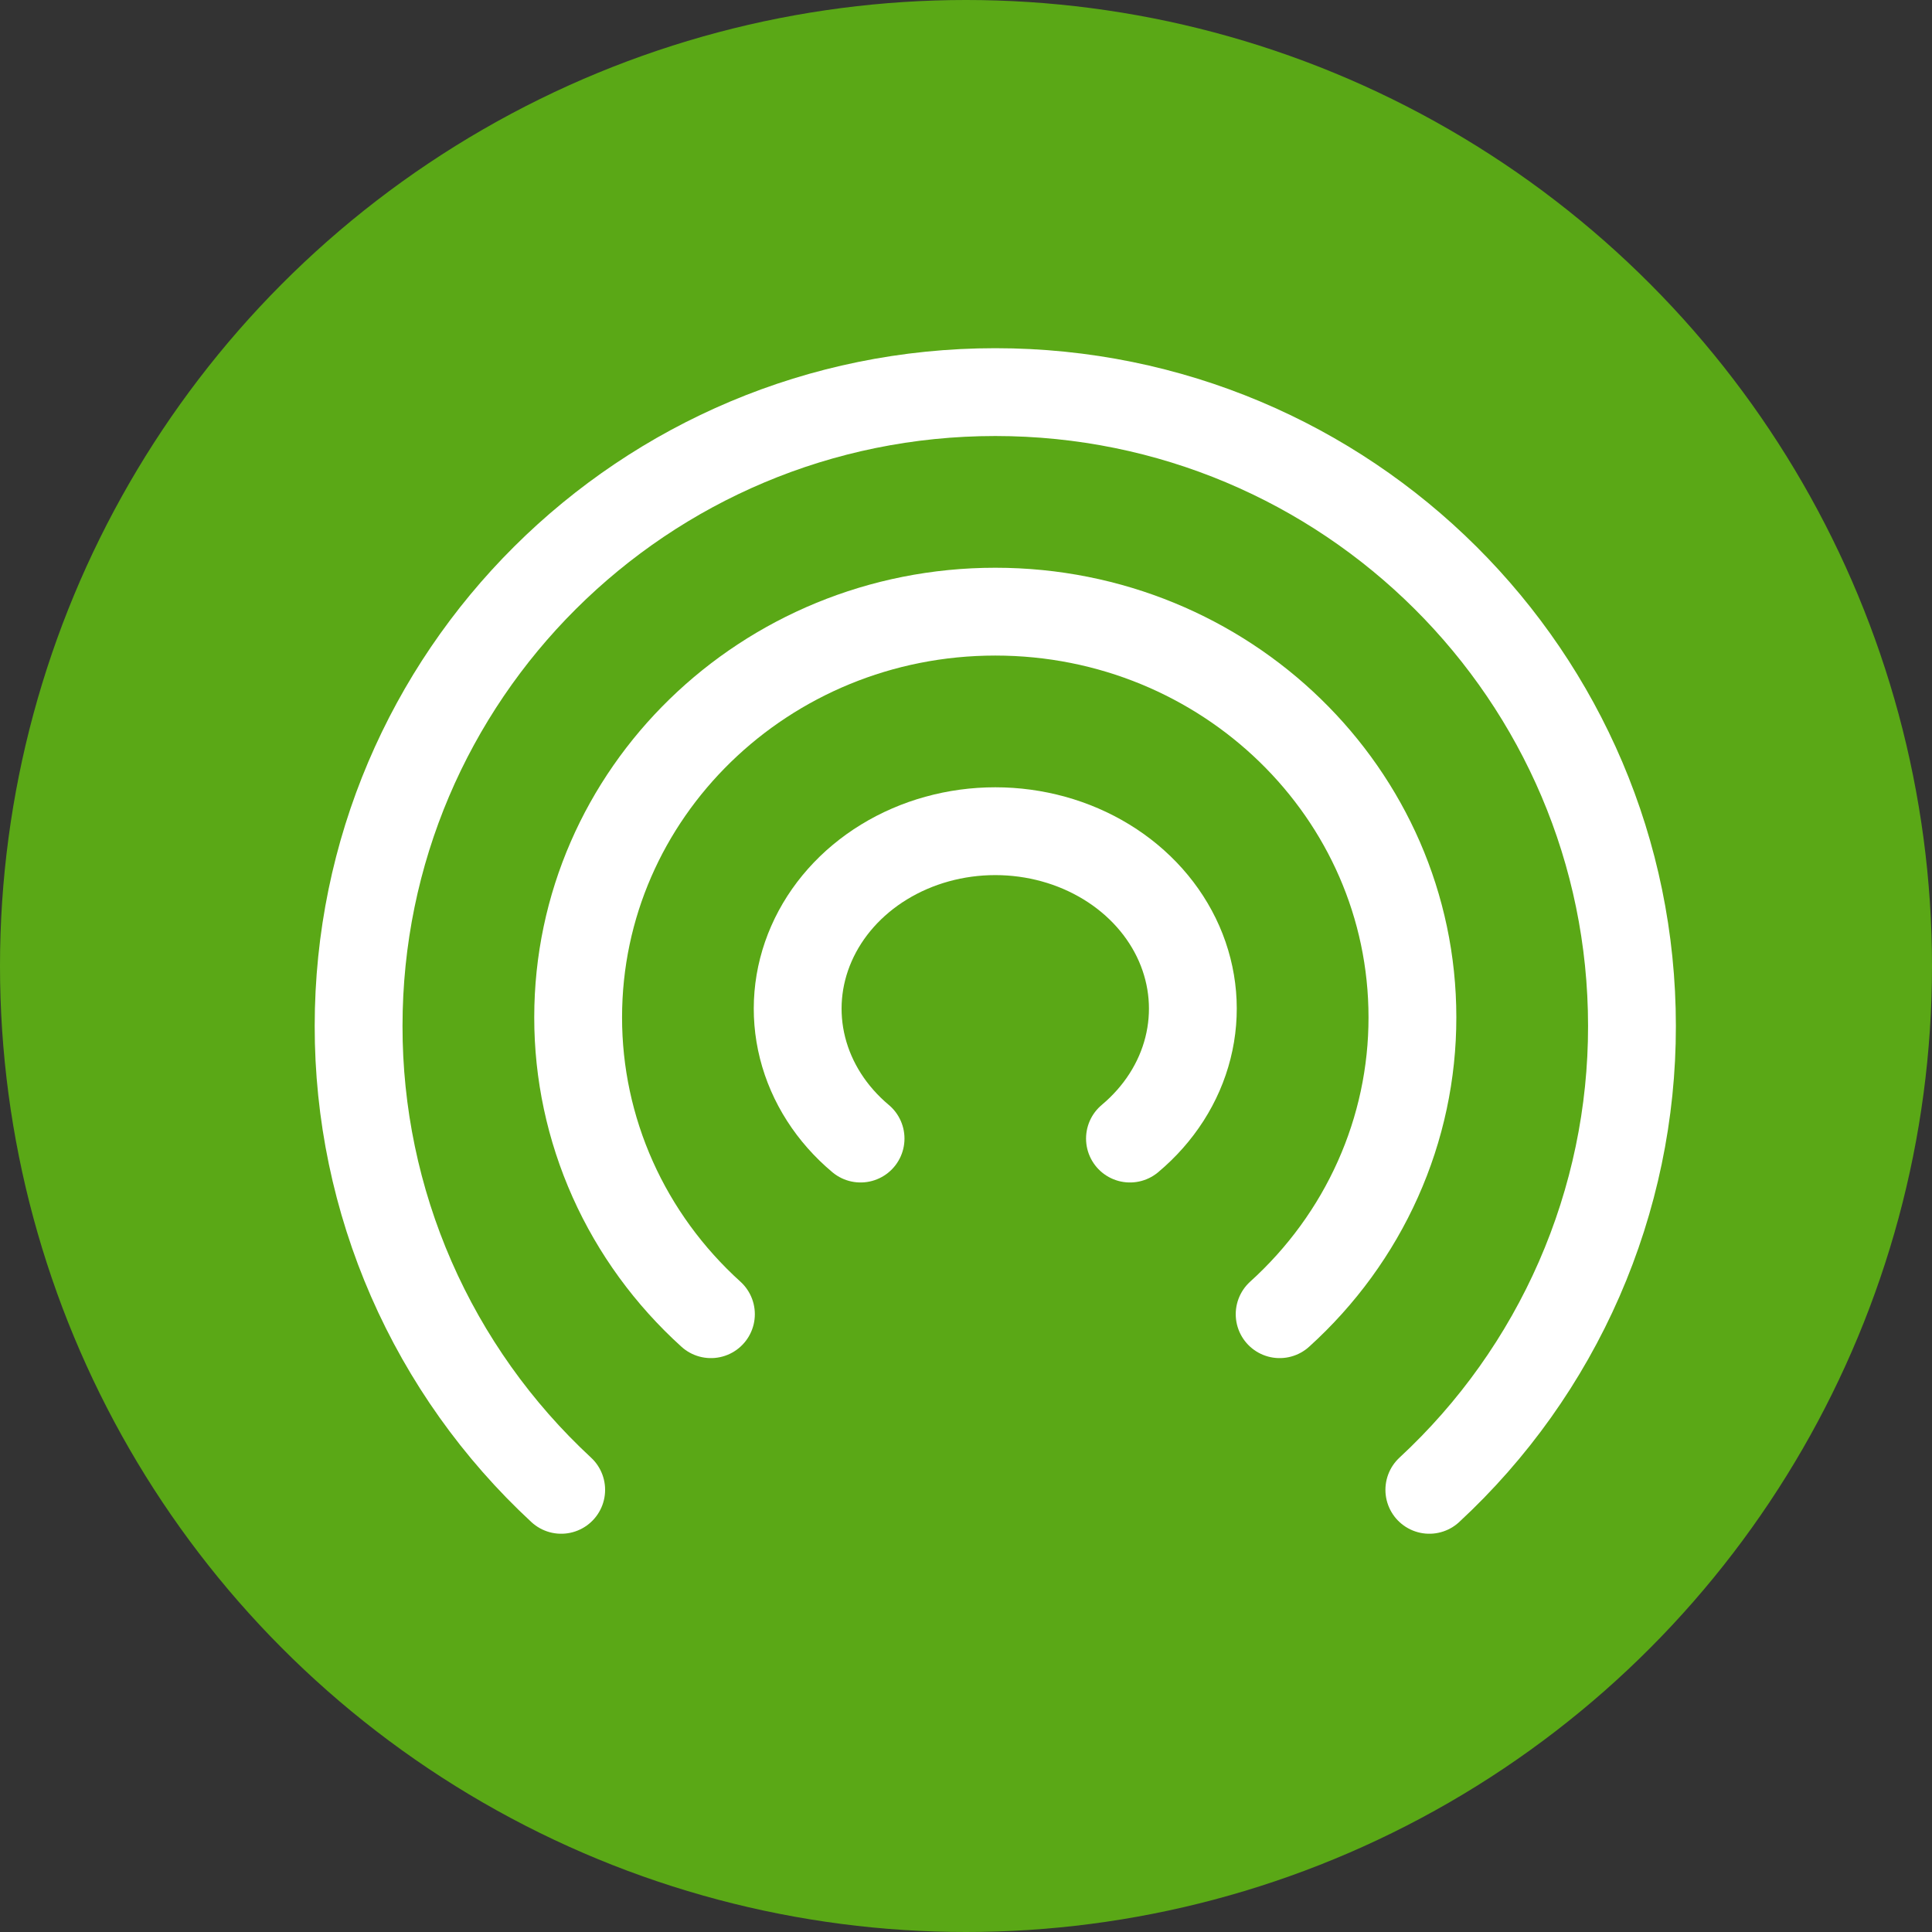 <svg width="44" height="44" viewBox="0 0 44 44" fill="none" xmlns="http://www.w3.org/2000/svg">
<rect x="0" y="0" width="44" height="44" fill="#333333" stroke="none"/>
<circle cx="22" cy="22" r="22" fill="#5AA816"/>
<path d="M19.599 25.93C18.938 25.376 18.478 24.657 18.278 23.866C18.078 23.074 18.148 22.247 18.48 21.491C18.811 20.736 19.387 20.088 20.134 19.631C20.881 19.174 21.763 18.93 22.667 18.93C23.57 18.93 24.453 19.174 25.2 19.631C25.947 20.088 26.523 20.736 26.854 21.491C27.185 22.247 27.255 23.074 27.055 23.866C26.856 24.657 26.395 25.376 25.734 25.93" stroke="white" stroke-width="2" stroke-linecap="round" stroke-linejoin="round"/>
<path d="M16.191 29.93C15.236 29.066 14.474 28.02 13.954 26.857C13.434 25.694 13.166 24.439 13.167 23.17C13.167 18.067 17.42 13.93 22.667 13.93C27.914 13.93 32.167 18.067 32.167 23.17C32.168 24.439 31.901 25.694 31.38 26.857C30.86 28.02 30.098 29.066 29.143 29.93" stroke="white" stroke-width="2" stroke-linecap="round" stroke-linejoin="round"/>
<path d="M12.781 33.93C11.324 32.58 10.161 30.945 9.367 29.128C8.573 27.31 8.165 25.349 8.167 23.367C8.167 15.393 14.658 8.93 22.667 8.93C30.675 8.93 37.167 15.393 37.167 23.367C37.169 25.349 36.76 27.31 35.966 29.128C35.172 30.945 34.01 32.58 32.552 33.93" stroke="white" stroke-width="2" stroke-linecap="round" stroke-linejoin="round"/>
</svg>
